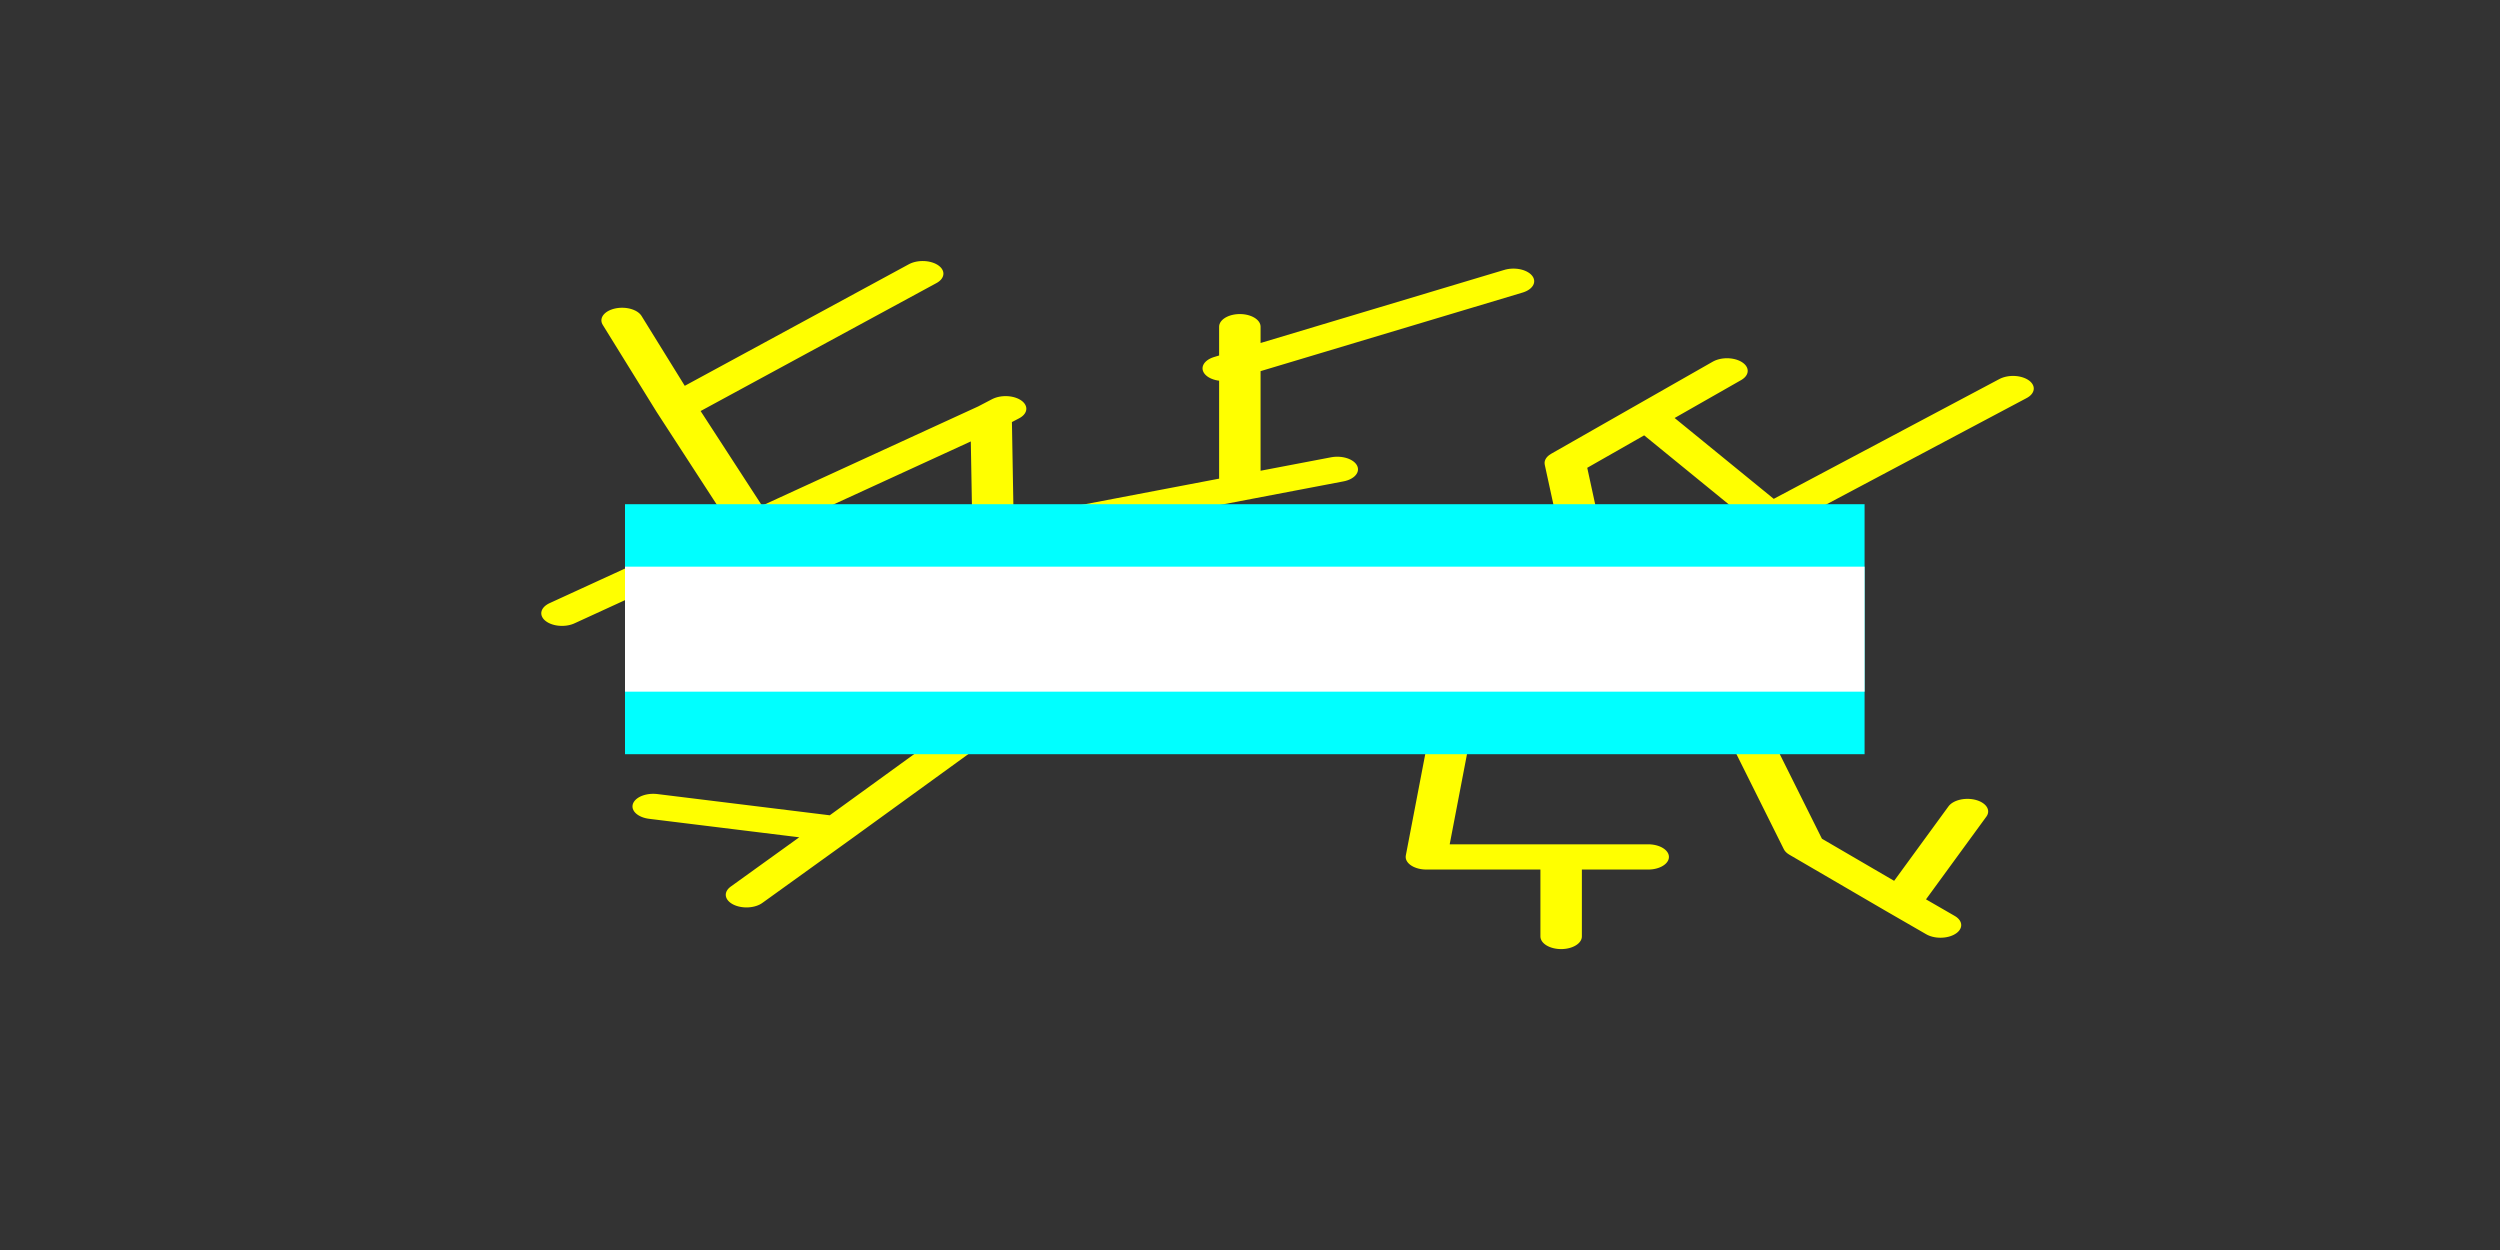 
<svg xmlns="http://www.w3.org/2000/svg" version="1.1" xmlns:xlink="http://www.w3.org/1999/xlink" preserveAspectRatio="none" x="0px" y="0px" width="60px" height="30px" viewBox="-15 0 60 30">
<rect x="-15" y="0" width="60" height="30" fill="#333333" stroke="none"/>
<defs>
<path id="Symbol_144_3_Layer1_0_1_STROKES" stroke="#FFFF00" stroke-width="1" stroke-linejoin="round" stroke-linecap="round" fill="none" d="
M 10.85 -6.5
L 7.7 -6.5 7.7 -3.25 0.85 -4.05 1.85 -1 -2.8 -3.75 1.9 7 6.6 10.95 9.2 13.15
M 7.7 -8.6
L 7.7 -6.5
M 0.85 -4.05
L -0.35 -7.6 -7.9 -6.6 -11.55 -10.5
M -0.35 -7.6
L -1.15 -9.8 -2.05 -12.5
M -10.05 6.9
L -9.75 7.25 -5.05 7.2 -7.65 -1.1
M -11.65 1.65
L -11.85 1.25 -13.3 1.25
M -5.8 13.15
L -10.1 14.85 -13.55 16.15
M -7.3 1.25
L -11.85 1.25 -15.1 -5.35
M -10.1 14.85
L -15.4 8.9
M -9.75 7.25
L -1.95 17.6
M 6.6 10.95
L 5.7 15.4
M 1.9 7
L 1.95 7.15 -5.05 7.2
M 5.9 -16.3
L 9.5 -14.7 10.4 -15.65
M -1.15 -9.8
L 7.25 -12.35 9.5 -14.7
M -9.5 -8.75
L -5.75 -11.55 -10.85 -17.4"/>

<path id="Symbol_148_15_Layer0_0_1_STROKES" stroke="#00FFFF" stroke-width="6" stroke-linejoin="round" stroke-linecap="butt" fill="none" d="
M -1.7 -12.5
Q -1.7 -4.45 -1.7 2.4 -1.7 10.1 -1.7 17.25"/>

<path id="Symbol_152_15_Layer0_0_1_STROKES" stroke="#FFFFFF" stroke-width="3" stroke-linejoin="round" stroke-linecap="butt" fill="none" d="
M -1.7 -12.5
Q -1.7 -4.45 -1.7 2.4 -1.7 10.1 -1.7 17.25"/>
</defs>

<g transform="matrix( 0, 0.606, -0.995, 0, 16,15.9) ">
<g transform="matrix( 1, 0, 0, 1, 0,0) ">
<use xlink:href="#Symbol_144_3_Layer1_0_1_STROKES"/>
</g>
</g>

<g transform="matrix( 0, 1, -1, 0, 17.25,16.8) ">
<g transform="matrix( 1, 0, 0, 1, 0,0) ">
<use xlink:href="#Symbol_148_15_Layer0_0_1_STROKES"/>
</g>
</g>

<g transform="matrix( 0, 1, -1, 0, 17.25,16.8) ">
<g transform="matrix( 1, 0, 0, 1, 0,0) ">
<use xlink:href="#Symbol_152_15_Layer0_0_1_STROKES"/>
</g>
</g>
</svg>
